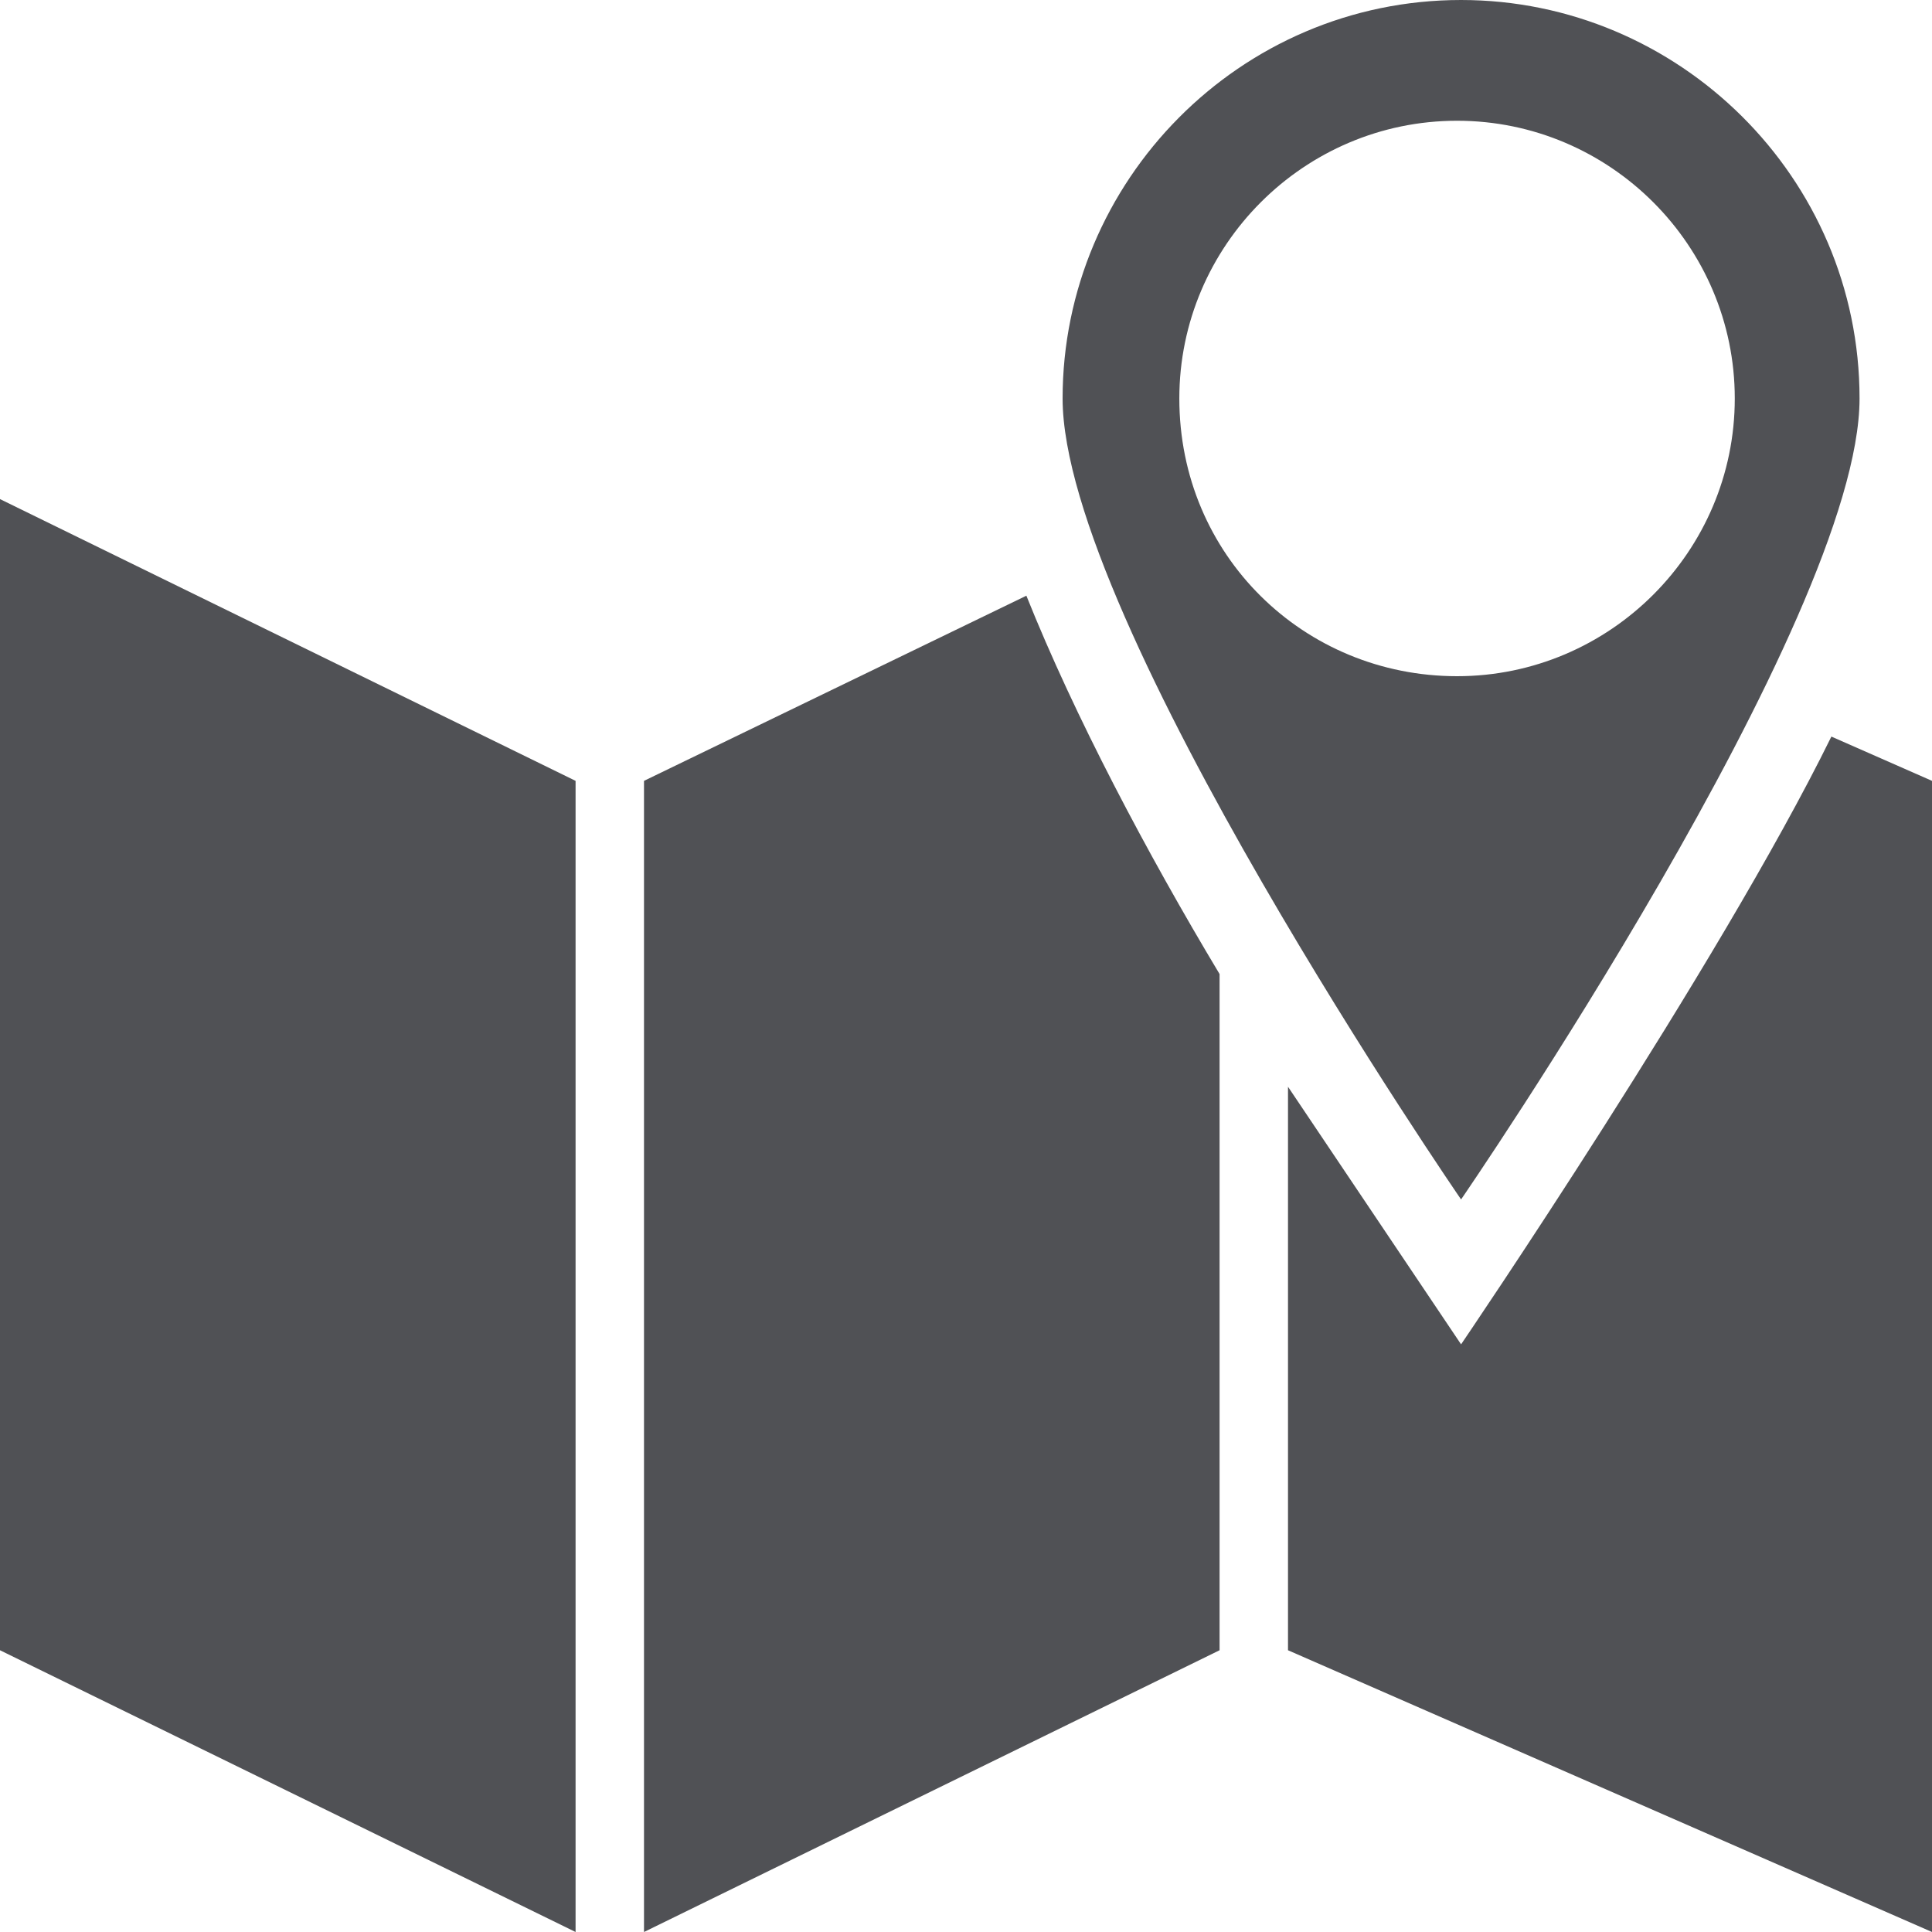 <svg xmlns="http://www.w3.org/2000/svg" xmlns:xlink="http://www.w3.org/1999/xlink" version="1.1" x="0px" y="0px" viewBox="0 0 48 48" style="enable-background:new 0 0 48 48;max-width:100%" xml:space="preserve" height="100%"><style type="text/css" style="" fill="#505155">
	.st0{fill:#010101;}
</style><g style="" fill="#505155"><polygon points="0,41 14.3,48 14.3,19.4 0,12.4  " style="" fill="#505155"></polygon><path d="M16,19.4V48l14.3-7V24.2c-1.8-3-3.6-6.4-4.8-9.4L16,19.4z" style="" fill="#505155"></path><path d="M45.5,18.3c-2.8,5.7-9.2,15.1-9.2,15.1L32,27v14l16,7V19.4L45.5,18.3z" style="" fill="#505155"></path><path d="M46.2,9.9c0-5.5-4.5-9.9-9.9-9.9c-5.5,0-9.9,4.5-9.9,9.9c0,5.5,9.9,19.9,9.9,19.9S46.2,15.4,46.2,9.9z M29.3,9.9   c0-3.8,3.1-6.9,6.9-6.9s6.9,3.1,6.9,6.9s-3.1,6.9-6.9,6.9S29.3,13.8,29.3,9.9z" style="" fill="#505155"></path></g></svg>